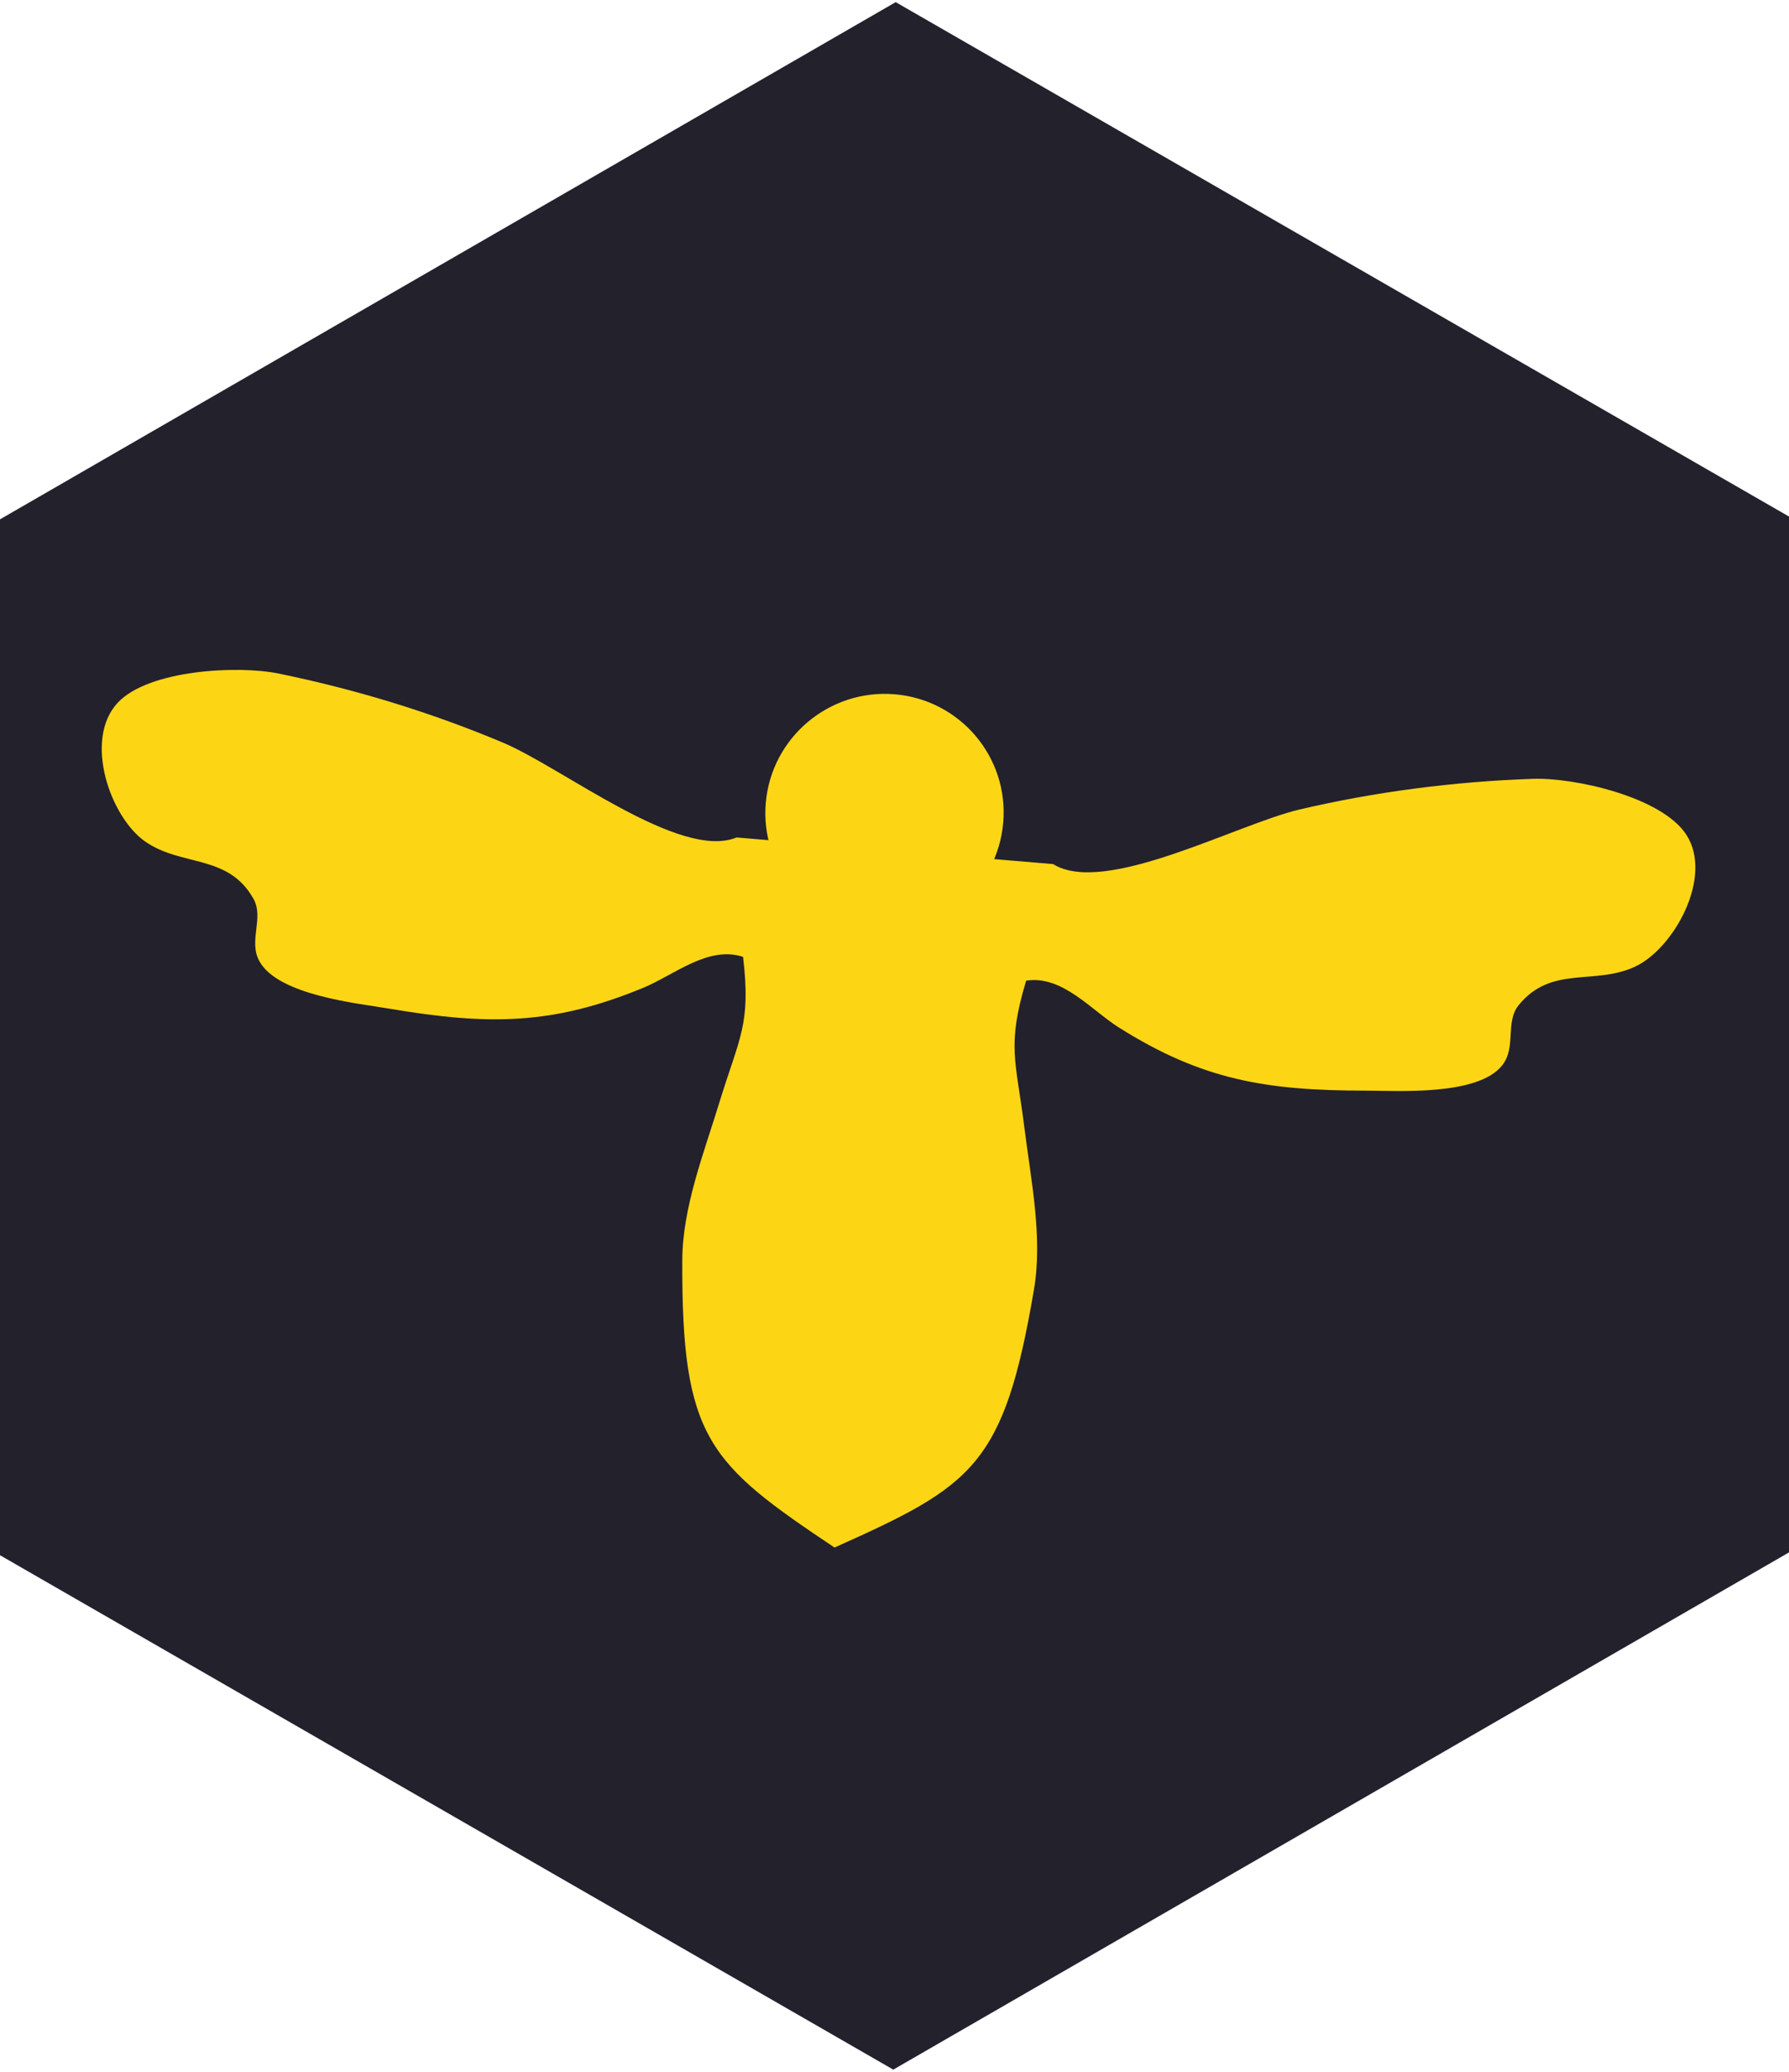 <?xml version="1.0" encoding="UTF-8" standalone="no"?>
<svg
   xmlns:dc="http://purl.org/dc/elements/1.1/"
   xmlns:cc="http://creativecommons.org/ns#"
   xmlns:rdf="http://www.w3.org/1999/02/22-rdf-syntax-ns#"
   xmlns:svg="http://www.w3.org/2000/svg"
   xmlns="http://www.w3.org/2000/svg"
   xmlns:sodipodi="http://sodipodi.sourceforge.net/DTD/sodipodi-0.dtd"
   xmlns:inkscape="http://www.inkscape.org/namespaces/inkscape"
   inkscape:version="1.0beta2 (2b71d25, 2019-12-03)"
   sodipodi:docname="hex_and_bee.svg"
   xml:space="preserve"
   enable-background="new 0 0 84.123 97.402"
   viewBox="0 0 84.123 97.402"
   height="97.402px"
   width="84.123px"
   y="0px"
   x="0px"
   id="Layer_1"
   version="1.1"><defs
   id="defs21" /><sodipodi:namedview
   inkscape:current-layer="Layer_1"
   inkscape:window-maximized="0"
   inkscape:window-y="23"
   inkscape:window-x="0"
   inkscape:cy="48.701"
   inkscape:cx="31.770515"
   inkscape:zoom="6.8992423"
   showgrid="false"
   id="namedview19"
   inkscape:window-height="949"
   inkscape:window-width="1277"
   inkscape:pageshadow="2"
   inkscape:pageopacity="0"
   guidetolerance="10"
   gridtolerance="10"
   objecttolerance="10"
   borderopacity="1"
   inkscape:document-rotation="0"
   bordercolor="#666666"
   pagecolor="#ffffff" />
<polygon
   transform="rotate(60,42.061,48.701)"
   id="polygon10"
   points="0,73.051 0,24.352 42.062,0 84.123,24.352 84.123,73.051 42.062,97.402 "
   fill="#23212C" />
<g
   transform="rotate(60,42.061,48.701)"
   id="g16">
	<path
   inkscape:connector-curvature="0"
   id="path12"
   d="m 35.94,39.264 c 2.535,1.773 3.157,5.266 1.393,7.805 -1.766,2.541 -5.25,3.164 -7.786,1.396 -2.53,-1.77 -3.152,-5.266 -1.388,-7.804 1.766,-2.541 5.25,-3.167 7.781,-1.397 z"
   fill="#FCD615" />
	<path
   inkscape:connector-curvature="0"
   id="path14"
   d="m 38.796,38.203 c 2.525,-1.34 2.692,-8.395 3.572,-11.318 1.044,-3.457 2.478,-6.921 4.236,-10.221 0.91,-1.713 3.755,-4.823 5.881,-4.937 2.359,-0.125 4.34,3.177 4.17,5.178 -0.176,2.106 -2.042,3.376 -1.17,5.653 0.37,0.97 1.676,1.08 2.068,2.1 0.671,1.721 -1.45,4.87 -2.184,6.142 -2.362,4.09 -4.303,6.417 -8.359,8.56 -1.38,0.729 -3.479,1.073 -4.102,2.682 2.213,2.344 2.998,2.283 5.963,3.535 2.263,0.955 4.887,1.82 6.796,3.406 6.479,5.369 6.548,7.086 5.817,14.188 -6.389,3.145 -8.021,3.678 -15.289,-0.562 -2.141,-1.247 -3.861,-3.412 -5.539,-5.211 -2.195,-2.357 -2.414,-3.115 -5.371,-4.388 -1.289,1.144 -0.881,3.238 -1.088,4.787 -0.602,4.556 -2.105,7.19 -5.115,10.829 -0.938,1.129 -3.146,4.217 -4.992,4.183 -1.089,-0.022 -1.644,-1.21 -2.678,-1.226 -2.434,-0.029 -2.977,2.166 -4.883,3.064 -1.813,0.85 -5.589,0.127 -6.291,-2.133 -0.631,-2.038 1.299,-5.794 2.584,-7.242 2.479,-2.797 5.223,-5.345 8.1,-7.524 2.428,-1.839 8.968,-4.438 9.347,-7.278"
   fill="#FCD615" />
</g>
</svg>
